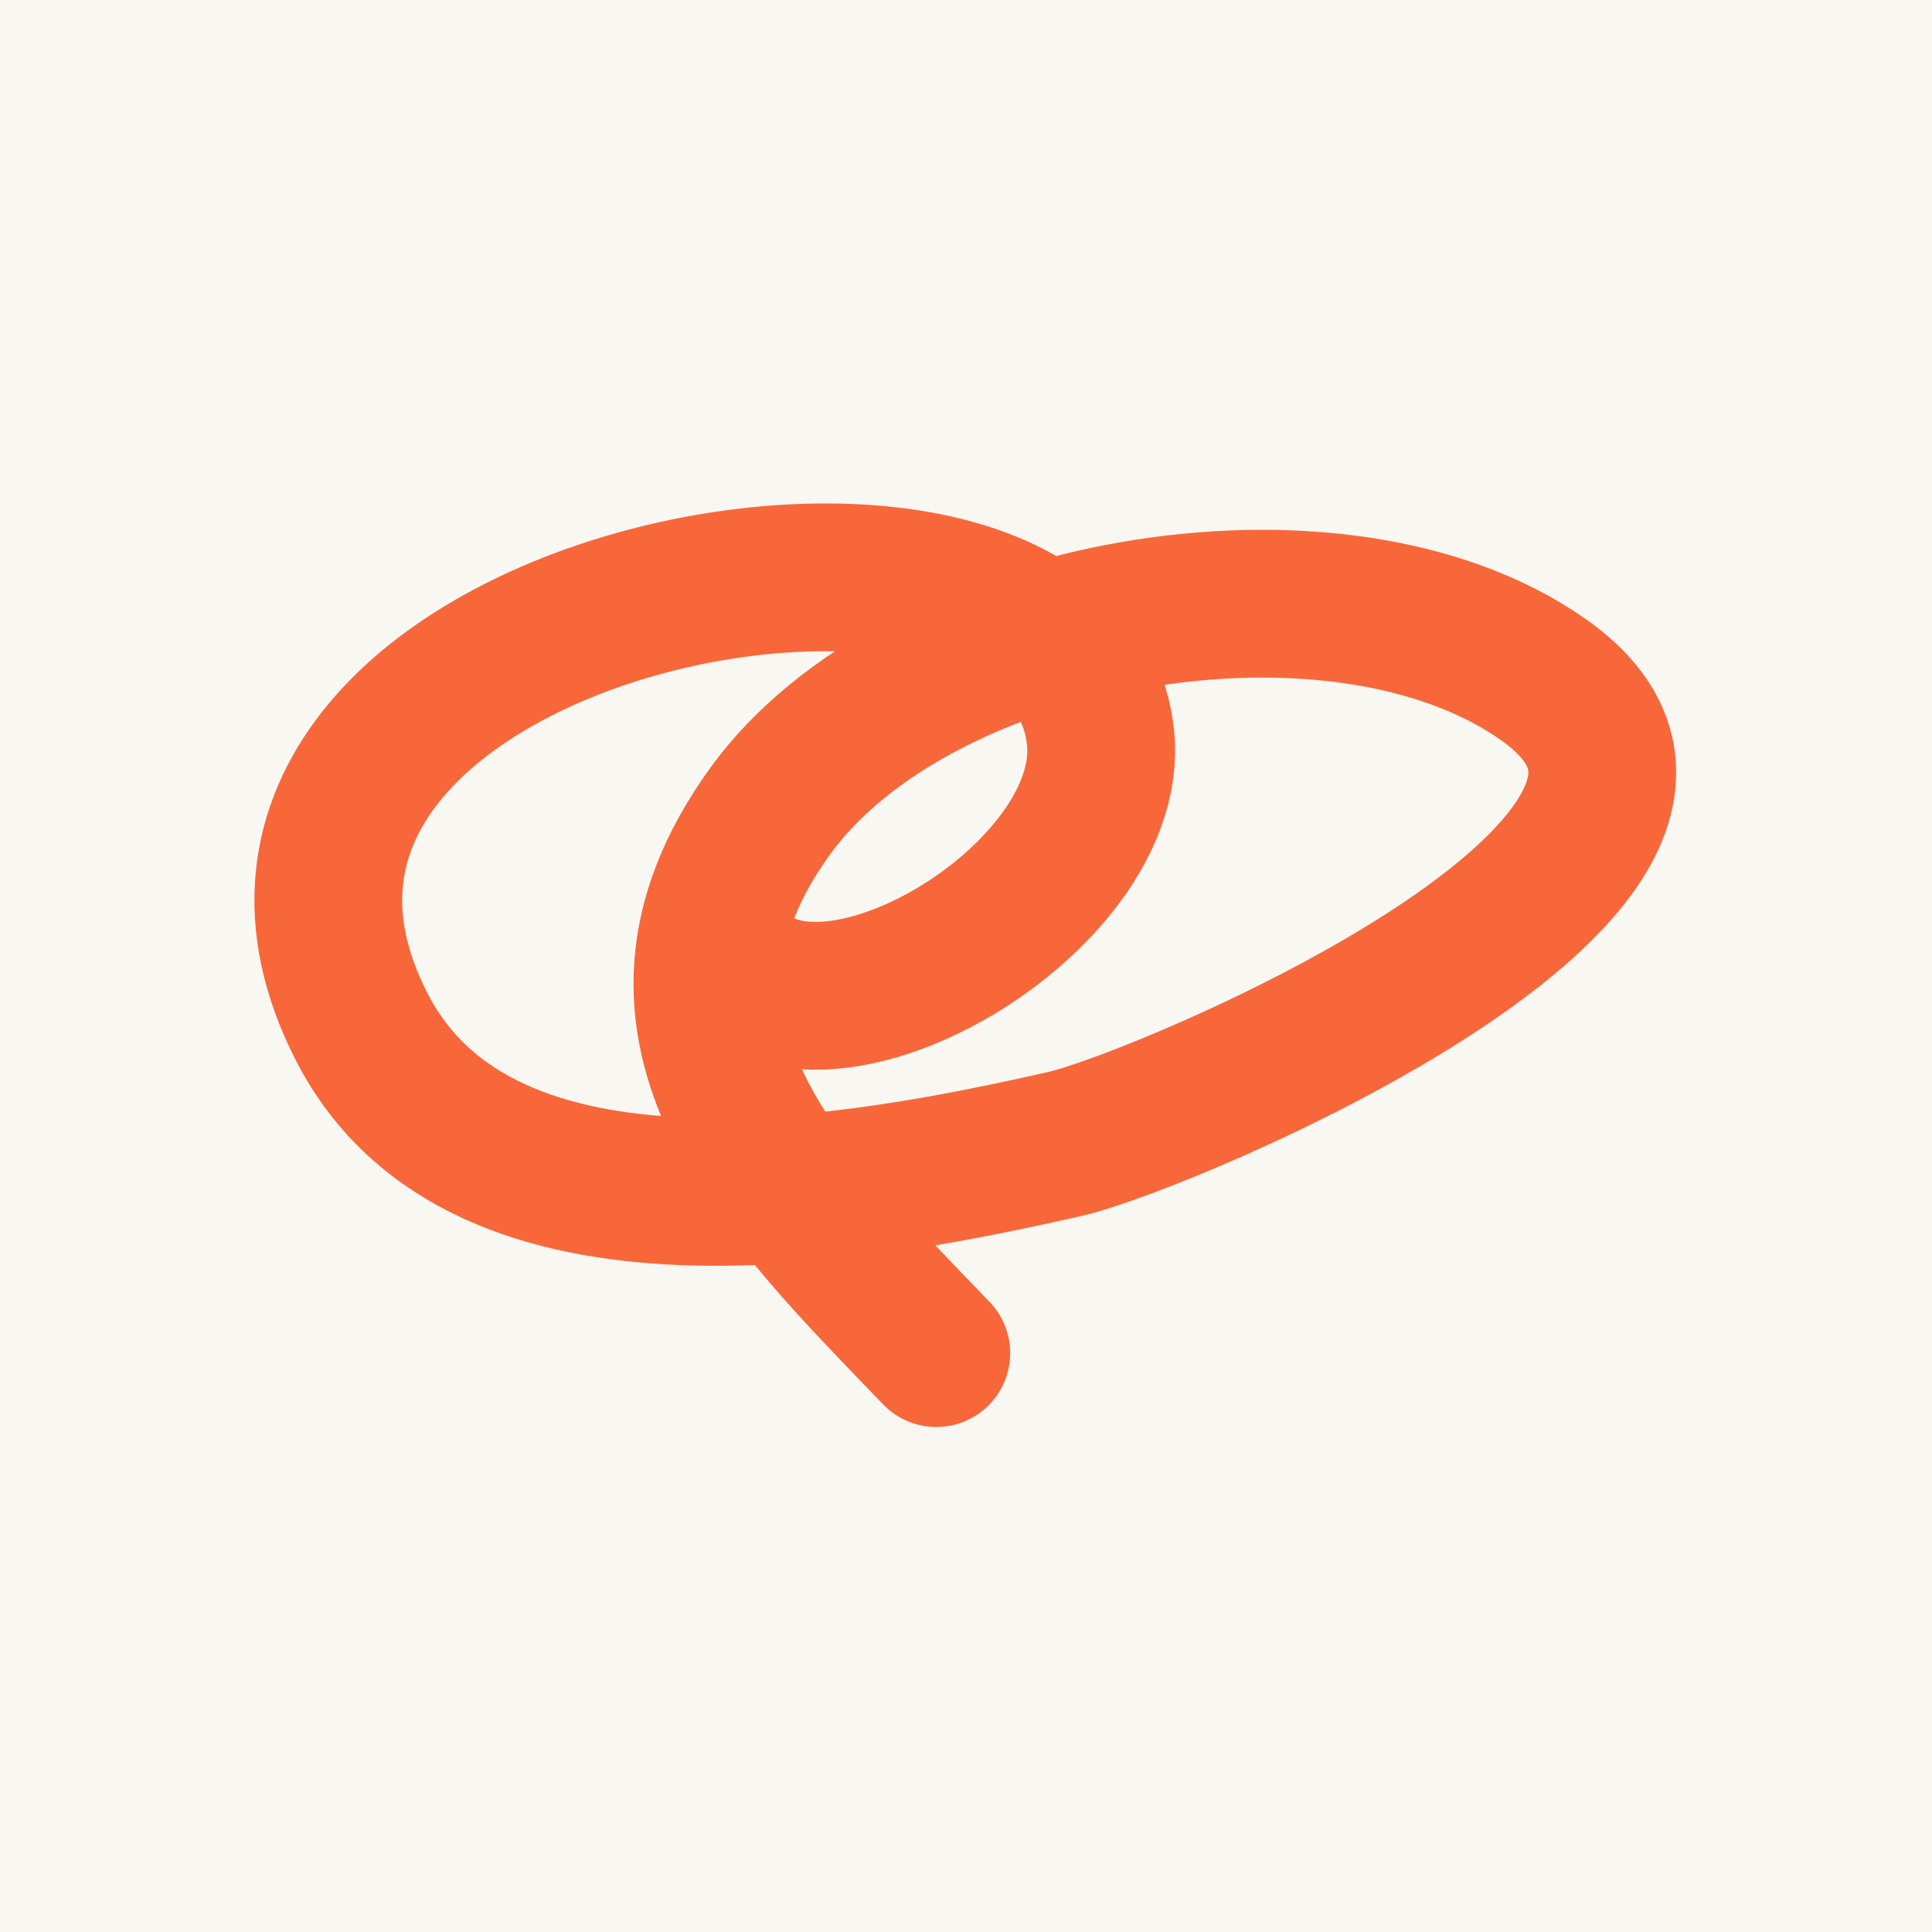 <svg width="512" height="512" viewBox="0 0 512 512" fill="none" xmlns="http://www.w3.org/2000/svg">
<rect width="512" height="512" fill="#F9F7F2"/>
<path d="M248.133 358.587C208.298 317.11 162.081 273.071 204.076 214.994C242.972 161.202 354.456 141.529 409.13 180.184C475.562 227.152 308.325 297.224 282.399 303.108C228.099 315.431 127.846 334.666 95.838 272.105C37.973 159.007 282.865 111.999 291.645 195.413C296.471 241.253 204.563 291.515 189.39 245.997" stroke="#F8673A" stroke-width="39.162" stroke-linecap="round" stroke-linejoin="round"/>
</svg>
